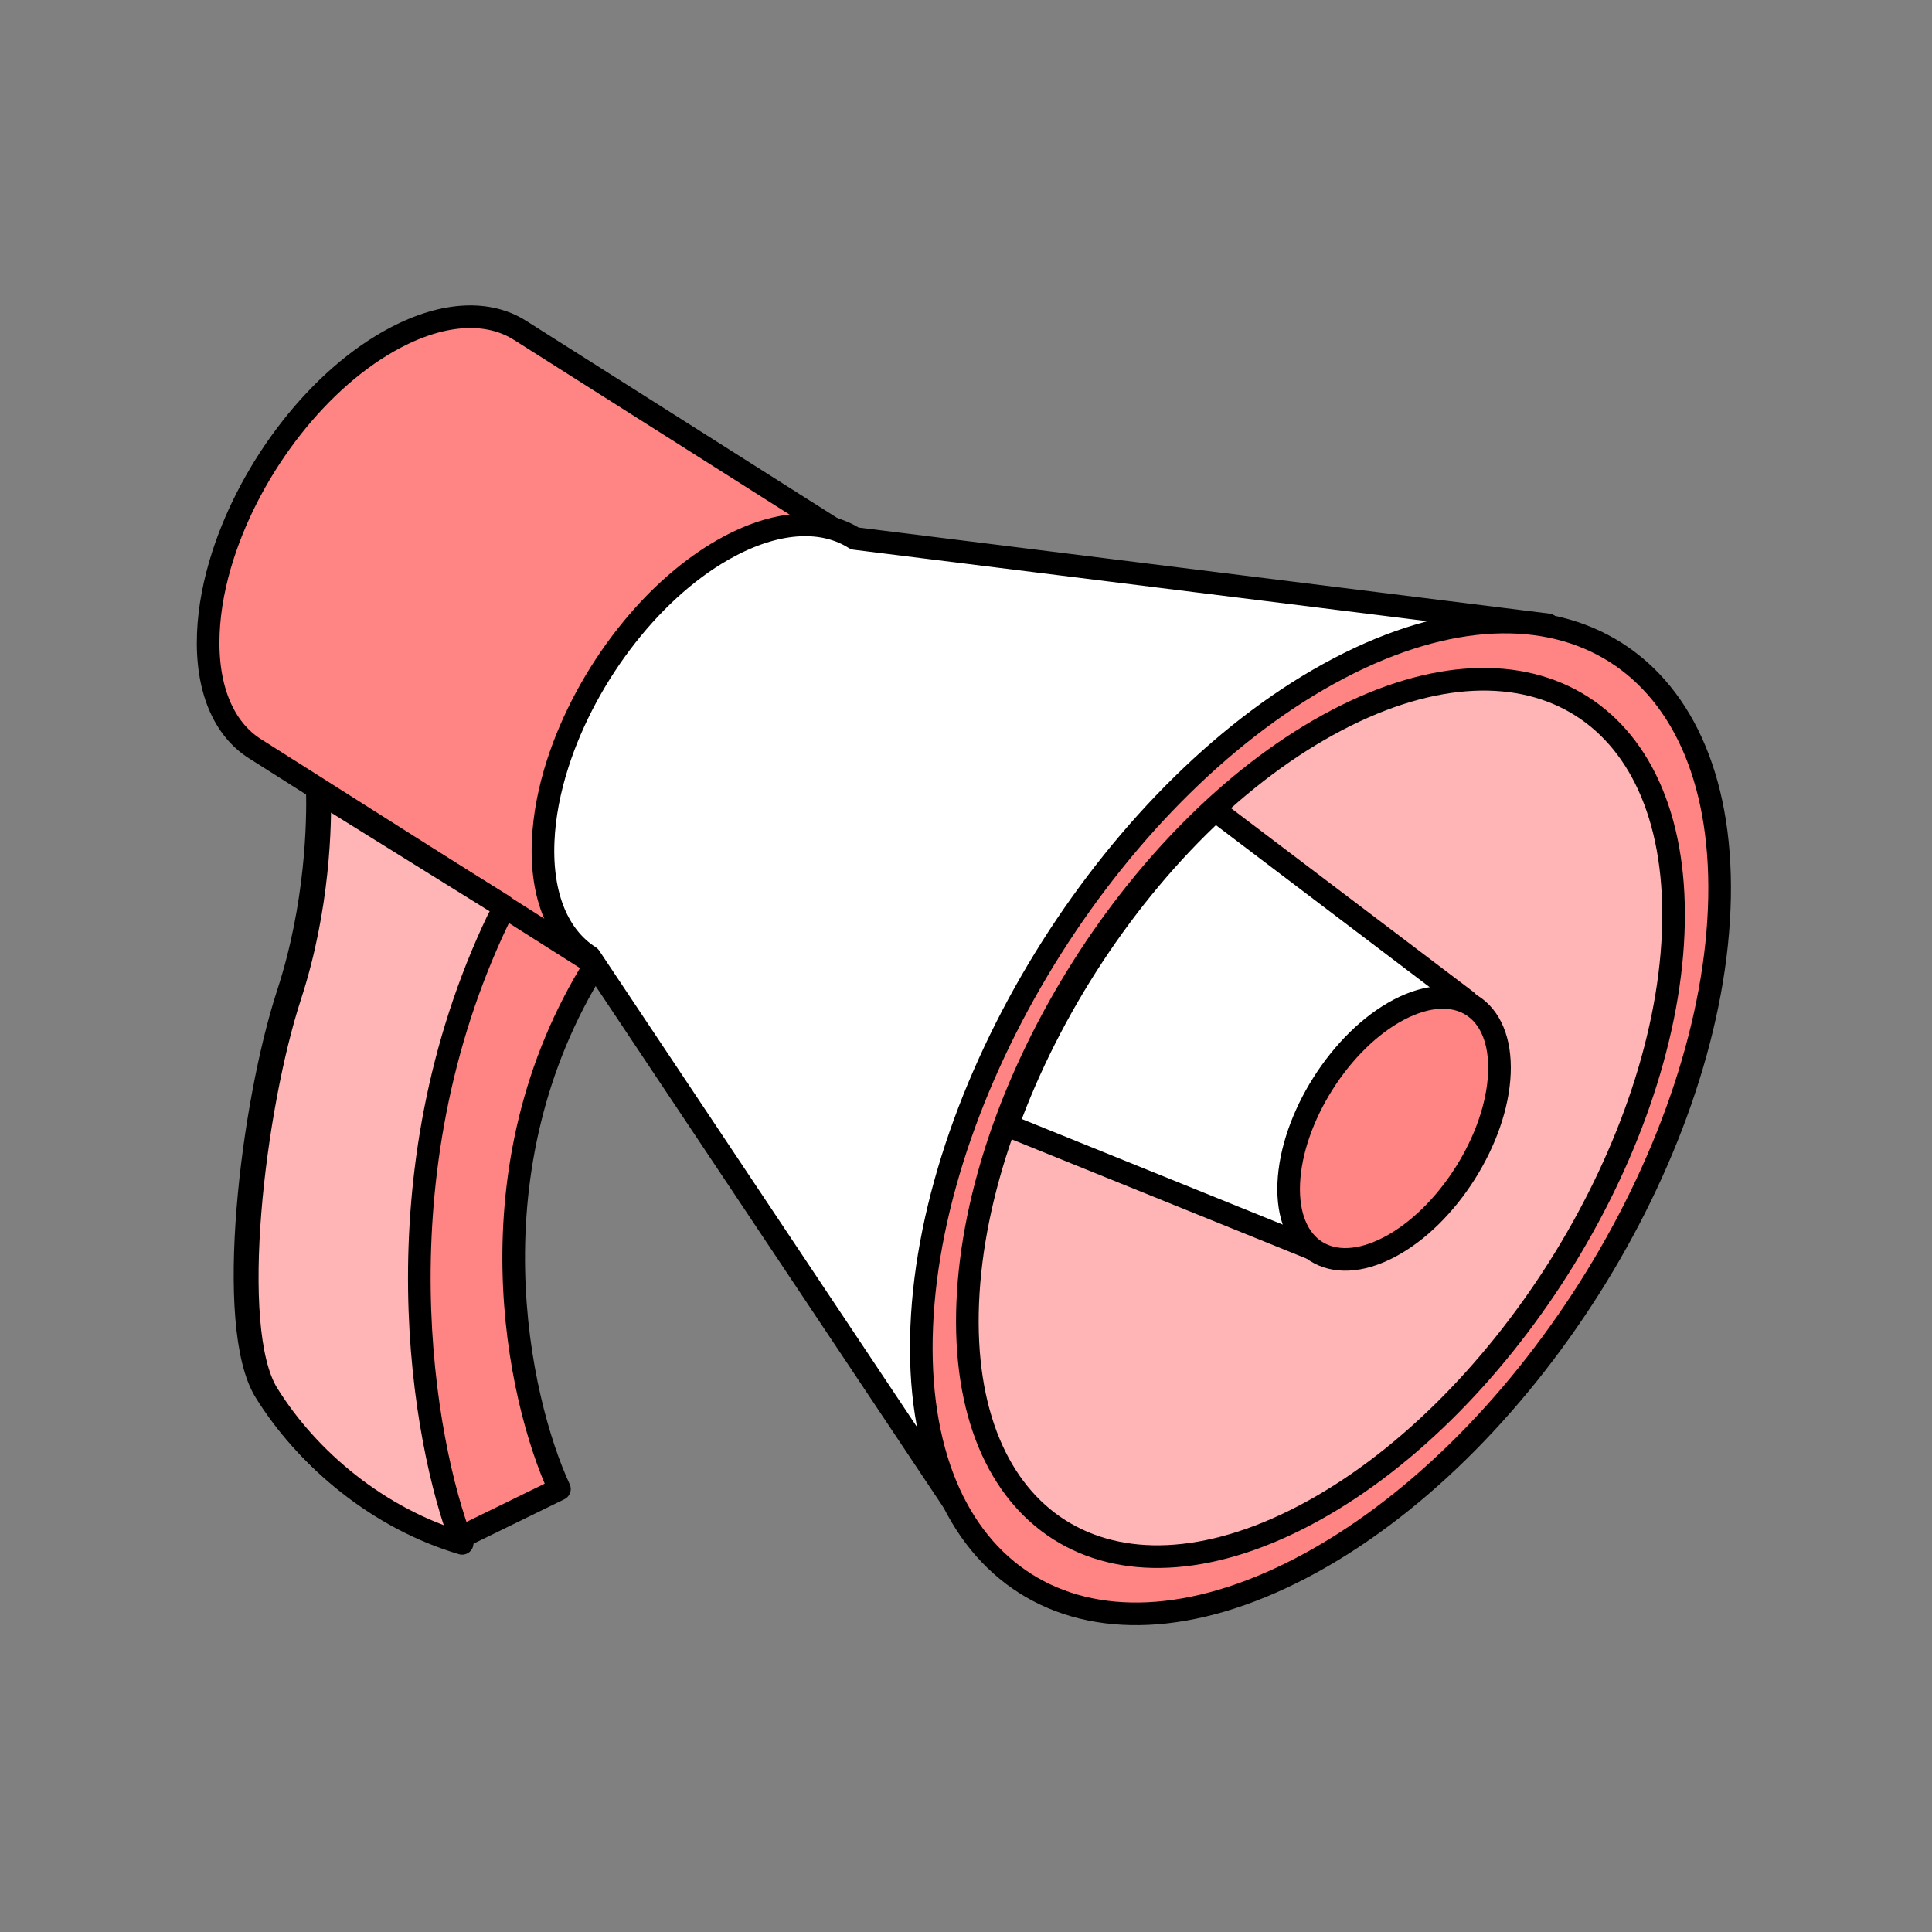 <svg width="427" height="427" viewBox="0 0 427 427" fill="none" xmlns="http://www.w3.org/2000/svg">
<rect x="0" y="0" width="427" height="427" fill="#808080" stroke="none"/>
<path d="M123.646 329.098L101.146 340.098L76.645 310.598L87.645 202.598L112.146 194.098L131.646 213.098C103.246 258.298 114.479 309.264 123.646 329.098Z" fill="#FF8484" stroke="black" stroke-width="5" stroke-linecap="round" stroke-linejoin="round"/>
<path d="M46.044 139.967C45.535 152.296 49.505 161.139 56.336 165.468L158.793 230.399L217.388 137.94L114.931 73.009C108.1 68.68 98.409 68.865 87.477 74.589C70.575 83.438 55.654 102.937 49.281 122.724C47.409 128.534 46.275 134.369 46.044 139.967Z" fill="#FF8484" stroke="black" stroke-width="5" stroke-linecap="round" stroke-linejoin="round"/>
<path d="M63.646 219.598C70.046 199.998 70.312 181.431 70.145 174.598L111.146 200.098L109.646 202.598C82.445 259.398 92.979 318.264 101.646 340.598C83.145 335.098 67.646 322.098 58.646 307.598C49.646 293.098 55.646 244.098 63.646 219.598Z" stroke="black" stroke-width="5" stroke-linecap="round" stroke-linejoin="round"/>
<path d="M64.141 220.098C70.541 200.498 70.807 181.931 70.641 175.098L111.641 200.598L110.141 203.098C82.941 259.898 93.474 318.764 102.141 341.098C83.641 335.598 68.141 322.598 59.141 308.098C50.141 293.598 56.141 244.598 64.141 220.098Z" fill="#FFB5B5" stroke="black" stroke-width="5" stroke-linecap="round" stroke-linejoin="round"/>
<path d="M161.477 120.589C144.575 129.438 129.654 148.937 123.281 168.724C121.409 174.534 120.275 180.369 120.044 185.967C119.535 198.296 123.505 207.139 130.336 211.468L216.145 340.094L208.645 294.598L219.645 240.598L255.145 183.598L295.145 152.098L342.146 138.097L188.931 119.009C182.1 114.68 172.409 114.865 161.477 120.589Z" fill="white" stroke="black" stroke-width="5" stroke-linecap="round" stroke-linejoin="round"/>
<path d="M287.737 346.469C239.067 371.952 201.449 348.111 203.715 293.22C205.982 238.329 247.274 173.173 295.945 147.691C344.615 122.208 382.233 146.048 379.966 200.939C377.7 255.83 336.407 320.986 287.737 346.469Z" fill="#FF8484" stroke="black" stroke-width="5" stroke-linecap="round" stroke-linejoin="round"/>
<path d="M288.21 335.001C245.156 357.543 211.879 336.454 213.884 287.897C215.889 239.34 252.416 181.703 295.47 159.161C338.524 136.618 371.801 157.708 369.796 206.265C367.791 254.821 331.264 312.459 288.21 335.001Z" fill="#FFB5B5" stroke="black" stroke-width="5" stroke-linecap="round" stroke-linejoin="round"/>
<path fill-rule="evenodd" clip-rule="evenodd" d="M222.646 248.729L293.19 277.266L324.194 221.267L268.562 179.098C248.601 197.619 232.021 222.84 222.646 248.729Z" fill="white"/>
<path d="M222.646 248.729L220.295 247.878C219.837 249.143 220.461 250.543 221.708 251.047L222.646 248.729ZM293.19 277.266L292.253 279.584C293.424 280.058 294.765 279.583 295.377 278.477L293.19 277.266ZM324.194 221.267L326.382 222.478C326.984 221.391 326.695 220.026 325.705 219.275L324.194 221.267ZM268.562 179.098L270.072 177.105C269.105 176.372 267.751 176.44 266.862 177.265L268.562 179.098ZM221.708 251.047L292.253 279.584L294.128 274.949L223.583 246.412L221.708 251.047ZM295.377 278.477L326.382 222.478L322.007 220.057L291.003 276.055L295.377 278.477ZM325.705 219.275L270.072 177.105L267.052 181.09L322.684 223.26L325.705 219.275ZM266.862 177.265C246.603 196.063 229.803 221.622 220.295 247.878L224.996 249.581C234.24 224.057 250.6 199.175 270.263 180.93L266.862 177.265Z" fill="black"/>
<path d="M307.026 275.646C294.17 282.378 284.233 276.08 284.832 261.581C285.431 247.082 296.338 229.871 309.194 223.14C322.05 216.408 331.987 222.706 331.388 237.205C330.789 251.705 319.882 268.915 307.026 275.646Z" fill="#FF8484" stroke="black" stroke-width="5" stroke-linecap="round" stroke-linejoin="round"/>
</svg>
